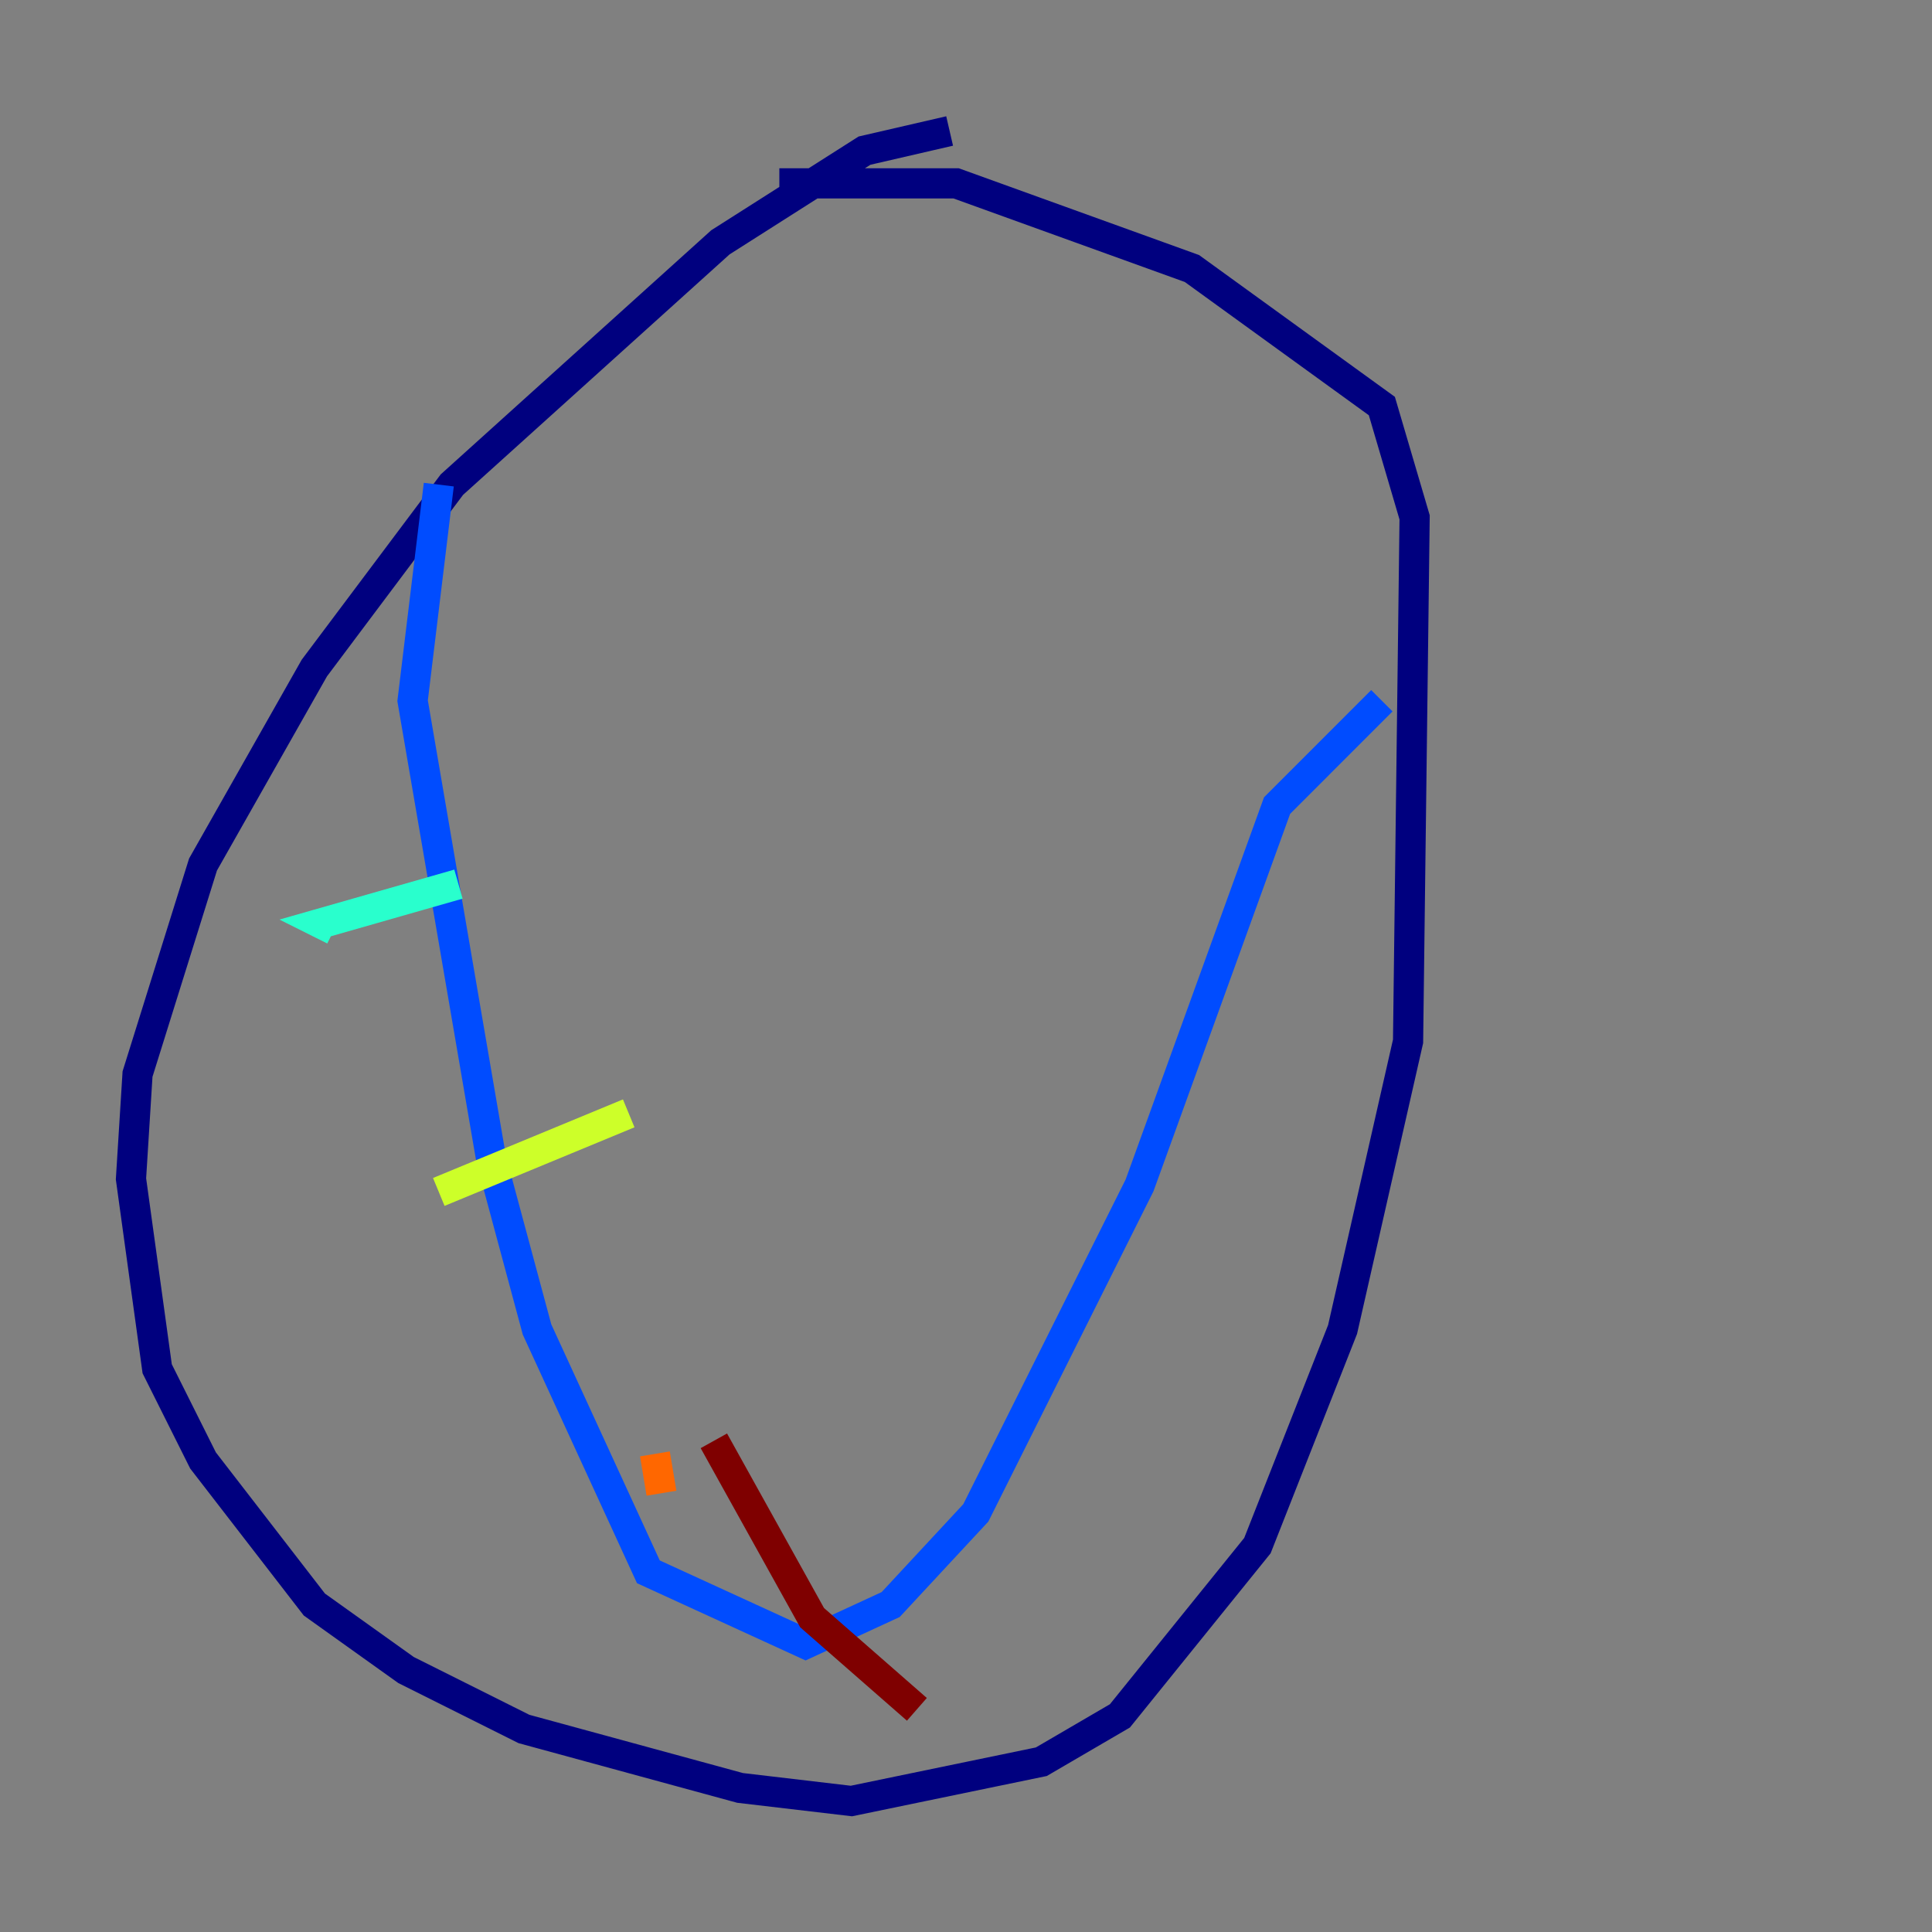 <?xml version="1.0" encoding="utf-8" ?>
<svg baseProfile="tiny" height="128" version="1.2" viewBox="0,0,128,128" width="128" xmlns="http://www.w3.org/2000/svg" xmlns:ev="http://www.w3.org/2001/xml-events" xmlns:xlink="http://www.w3.org/1999/xlink"><rect x="0" y="0" width="128" height="128" fill="#808080" stroke="none"/><defs /><polyline fill="none" points="62.915,8.678 57.275,9.98 47.729,16.054 29.939,32.108 20.827,44.258 13.451,57.275 9.112,71.159 8.678,78.102 10.414,90.685 13.451,96.759 20.827,106.305 26.902,110.644 34.712,114.549 49.031,118.454 56.407,119.322 68.99,116.719 74.197,113.681 83.308,102.4 88.949,88.081 93.288,68.99 93.722,34.278 91.552,26.902 78.969,17.79 63.349,12.149 51.634,12.149" stroke="#00007f" stroke-width="2" /><polyline fill="none" points="29.071,32.108 27.336,46.427 32.542,76.8 35.58,88.081 42.956,104.136 53.37,108.909 59.01,106.305 64.651,100.231 75.498,78.536 84.61,53.37 91.552,46.427" stroke="#004cff" stroke-width="2" /><polyline fill="none" points="30.373,58.576 21.261,61.18 22.129,61.614" stroke="#29ffcd" stroke-width="2" /><polyline fill="none" points="41.654,73.763 29.071,78.969" stroke="#cdff29" stroke-width="2" /><polyline fill="none" points="43.39,96.325 43.824,98.929" stroke="#ff6700" stroke-width="2" /><polyline fill="none" points="47.295,95.458 53.803,107.173 60.746,113.248" stroke="#7f0000" stroke-width="2" /></svg>